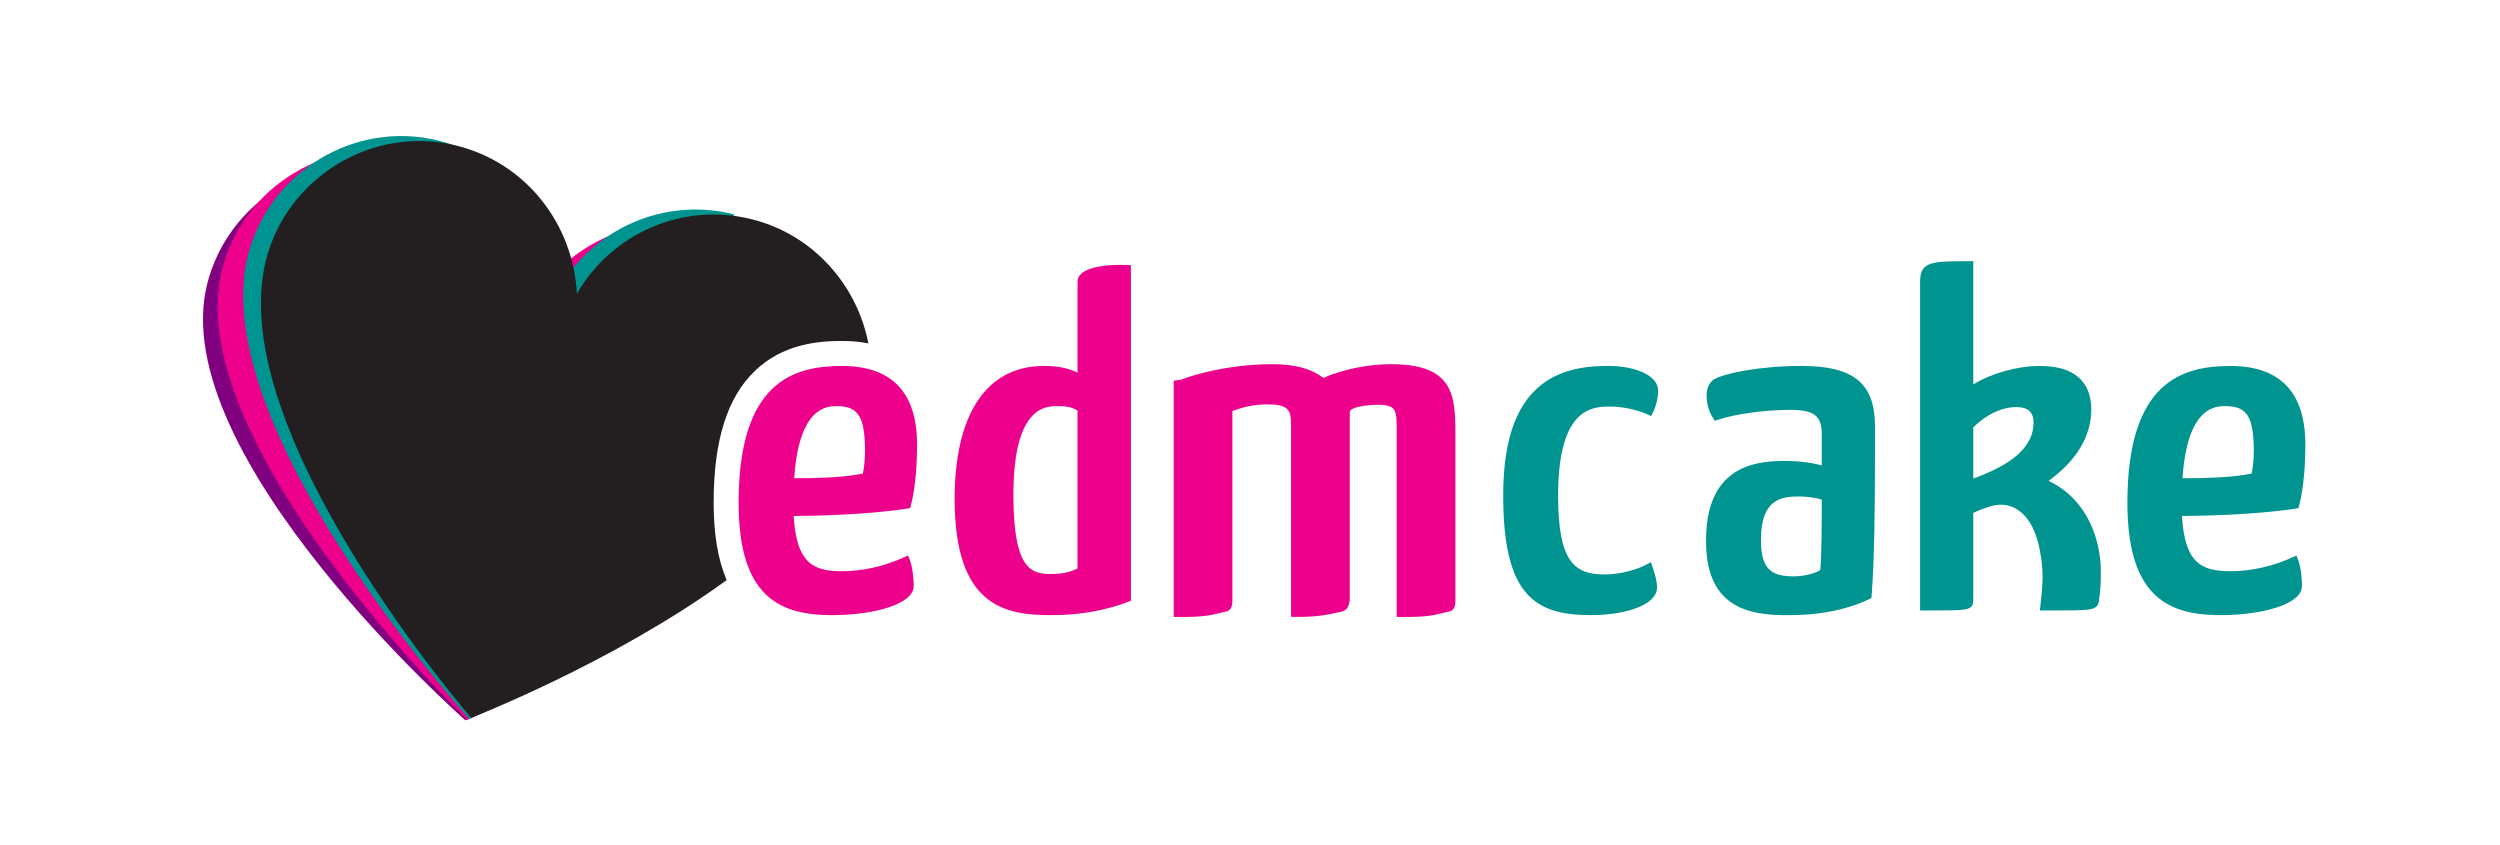 <svg version="1.1" id="Layer_1" xmlns="http://www.w3.org/2000/svg" xmlns:xlink="http://www.w3.org/1999/xlink" x="0px" y="0px"
	 width="213px" height="72px" viewBox="0 0 213 72" enable-background="new 0 0 213 72" xml:space="preserve">
<g>
	<path fill="#800080" d="M59.052,20.68c-5.964-1.487-11.988,1.267-14.902,6.347c-0.295-5.881-4.279-11.13-10.243-12.618
		c-7.201-1.796-14.5,2.75-16.257,9.795C14.011,38.793,39.652,61.37,39.652,61.37s7.503-2.85,17.26-9.945
		c-0.744-1.734-1.109-3.919-1.109-6.6c0-5.282,1.15-8.955,3.517-11.229"/>
</g>
<g>
	<path fill="#EC008C" d="M60.311,19.466c-5.964-1.487-11.988,1.267-14.902,6.347c-0.295-5.881-4.279-11.13-10.243-12.618
		c-7.201-1.796-14.5,2.75-16.257,9.795C15.27,37.579,39.81,61.34,39.81,61.34s8.604-4.034,18.361-11.129
		c-0.744-1.734-1.109-3.919-1.109-6.6c0-5.282,1.15-8.955,3.517-11.229"/>
</g>
<g>
	<path fill="#009490" d="M62.518,18.254c-5.964-1.487-11.988,1.267-14.902,6.347c-0.295-5.881-4.279-11.13-10.243-12.618
		c-7.201-1.796-14.5,2.75-16.257,9.795c-3.639,14.589,18.866,39.477,18.866,39.477s10.639-5.161,20.396-12.256
		c-0.744-1.734-1.109-3.919-1.109-6.6c0-5.282,1.15-8.955,3.517-11.229"/>
</g>
<g>
	<path fill="#231F20" d="M60.803,42.825c0-5.282,1.15-8.955,3.517-11.229c2.375-2.282,5.366-2.546,7.41-2.546
		c0.804,0,1.554,0.071,2.254,0.207c-0.961-4.964-4.688-9.269-9.932-10.577c-5.964-1.487-11.988,1.267-14.902,6.347
		c-0.295-5.881-4.279-11.13-10.243-12.618c-7.201-1.796-14.5,2.75-16.257,9.795c-3.639,14.589,17.49,38.951,17.49,38.951
		s12.015-4.635,21.772-11.73C61.168,47.691,60.803,45.506,60.803,42.825z"/>
</g>
<g>
	<path fill="#009490" d="M137.185,34.642c1.293,0,2.544,0.369,3.223,0.685l0.269,0.125l0.132-0.266
		c0.418-0.84,0.463-1.623,0.463-1.92c0-1.21-1.799-2.089-4.277-2.089c-1.682,0-4.134,0.195-6.002,1.883
		c-1.964,1.774-2.919,4.773-2.919,9.168c0,8.513,2.727,10.179,7.437,10.179c3.283,0,5.665-0.979,5.665-2.327
		c0-0.549-0.14-1.071-0.399-1.842l-0.114-0.342l-0.318,0.17c-0.79,0.423-2.161,0.876-3.638,0.876c-2.566,0-3.956-1.07-3.956-6.715
		C132.75,34.642,135.745,34.642,137.185,34.642z"/>
	<path fill="#009490" d="M153.508,31.179c-3.693,0-6.562,0.647-7.42,1.107l-0.017,0.01c-0.432,0.269-0.67,0.755-0.67,1.369
		c0,0.426,0.075,1.253,0.579,1.995l0.13,0.192l0.22-0.075c1.47-0.504,4.028-0.856,6.22-0.856c1.992,0,2.664,0.514,2.664,2.036v2.703
		c-1.181-0.359-2.708-0.39-3.19-0.39c-2.864,0-6.671,0.706-6.671,6.808c0,2.528,0.7,4.245,2.14,5.247
		c1.384,0.964,3.253,1.087,4.726,1.087c0.095,0,0.192-0.001,0.284-0.002c3.461,0,5.738-0.864,6.788-1.38l0.155-0.076l0.014-0.173
		c0.255-3.217,0.288-8.294,0.288-12.357v-2.102C159.748,32.669,157.94,31.179,153.508,31.179z M155.214,42.566
		c0,2.041-0.004,4.699-0.128,6.003c-0.416,0.274-1.317,0.535-2.248,0.535c-1.821,0-2.807-0.495-2.807-3.106
		c0-3.415,1.671-3.701,3.238-3.701C153.813,42.296,154.618,42.381,155.214,42.566z"/>
	<path fill="#009490" d="M174.534,40.972c2.386-1.723,3.643-3.816,3.643-6.078c0-1.695-0.759-3.715-4.373-3.715
		c-1.918,0-4.082,0.605-5.68,1.568V22.256h-0.304c-3.249,0-4.229,0-4.229,1.771v27.985h0.304c1.976,0,2.968,0,3.482-0.08
		c0.692-0.108,0.748-0.442,0.747-0.836v-7.402c0.364-0.164,1.229-0.534,1.855-0.649c0.167-0.029,0.334-0.044,0.497-0.044
		c1.636,0,2.876,1.452,3.317,3.889c0.159,0.792,0.233,1.516,0.233,2.28c0,0.71-0.08,1.472-0.166,2.278l-0.059,0.564h0.338
		c2.166,0,3.253,0,3.825-0.082c0.719-0.103,0.818-0.401,0.88-0.816c0.097-0.724,0.146-1.418,0.146-2.063c0-0.478,0-0.93-0.049-1.341
		C178.612,44.569,176.979,42.094,174.534,40.972z M168.124,36.407c1.112-1.098,2.444-1.725,3.669-1.725
		c0.987,0,1.467,0.432,1.467,1.322c0,1.974-1.681,3.536-5.136,4.768V36.407z"/>
	<path fill="#009490" d="M195.651,47.332l-0.29,0.135c-1.673,0.775-3.566,1.201-5.33,1.201c-2.533,0-3.885-0.738-4.131-4.707
		c1.503-0.008,6.155-0.079,9.731-0.637l0.196-0.03l0.051-0.191c0.467-1.742,0.537-4.027,0.537-5.234
		c0-4.438-2.148-6.689-6.384-6.689c-4.086,0-8.777,1.324-8.777,11.646c0,3.71,0.736,6.247,2.25,7.755
		c1.269,1.265,3.031,1.829,5.714,1.829c3.35,0,6.91-0.871,6.91-2.485c0-0.649-0.094-1.64-0.357-2.295L195.651,47.332z
		 M191.84,40.349c-1.733,0.367-4.504,0.397-5.335,0.397c-0.192,0-0.378-0.001-0.555-0.004c0.41-6.139,2.842-6.139,3.651-6.139
		c1.812,0,2.378,0.847,2.424,3.622C192.025,39.089,191.963,39.802,191.84,40.349z"/>
</g>
<g>
	<path fill="#EC008C" d="M118.487,31.027c-1.938,0-4.106,0.457-5.748,1.172c-1.007-0.788-2.402-1.172-4.357-1.172
		c-2.519,0-5.467,0.46-7.786,1.331L100,32.434V52.56h1.158c1.911,0,2.679-0.35,3.214-0.433C105.054,52.02,105,51.37,105,50.921
		v-15.9c1-0.378,1.948-0.57,2.955-0.57c1.752,0,2.045,0.44,2.045,1.679v16.43h0.746c1.966,0,2.968-0.35,3.483-0.434
		c0.7-0.114,0.771-0.804,0.771-1.205V35.115c0-0.414,1.323-0.624,2.431-0.624c1.594,0,1.569,0.492,1.569,2.393V52.56h1.171
		c1.911,0,2.673-0.35,3.207-0.433C124.061,52.02,124,51.37,124,50.921V36.923C124,33.582,123.777,31.027,118.487,31.027z"/>
</g>
<g>
	<path fill="#EC008C" d="M77.545,43.29l0.052-0.193c0.467-1.74,0.536-4.023,0.536-5.229c0-4.438-2.155-6.689-6.404-6.689
		c-4.096,0-8.798,1.324-8.798,11.646c0,3.706,0.735,6.241,2.248,7.748c1.274,1.27,3.043,1.836,5.736,1.836
		c3.36,0,6.931-0.871,6.931-2.485c0-0.647-0.093-1.635-0.356-2.288l-0.126-0.314l-0.322,0.149c-1.669,0.772-3.555,1.198-5.313,1.198
		c-2.52,0-3.865-0.738-4.11-4.707c1.525-0.008,6.153-0.081,9.716-0.638L77.545,43.29z M71.298,34.603
		c1.795,0,2.357,0.847,2.403,3.622c0,0.865-0.062,1.579-0.186,2.127c-1.729,0.364-4.486,0.393-5.314,0.393
		c-0.185,0-0.363-0.001-0.534-0.003C68.077,34.603,70.495,34.603,71.298,34.603z"/>
	<path fill="#EC008C" d="M91.804,24.028v7.72c-0.813-0.382-1.629-0.568-2.872-0.568c-4.892,0-7.596,4.129-7.596,11.329
		c0,9.136,4.252,9.901,8.191,9.901c2.572,0,4.743-0.408,6.805-1.213l0.022-0.078V22.594l0,0
		C96.354,22.594,91.804,22.256,91.804,24.028z M89.506,48.906c-1.721,0-3.164-0.517-3.164-6.755c0-7.548,2.774-7.548,3.736-7.548
		c0.884,0,1.238,0.091,1.726,0.38v13.451C91.154,48.751,90.519,48.906,89.506,48.906z"/>
</g>
</svg>
